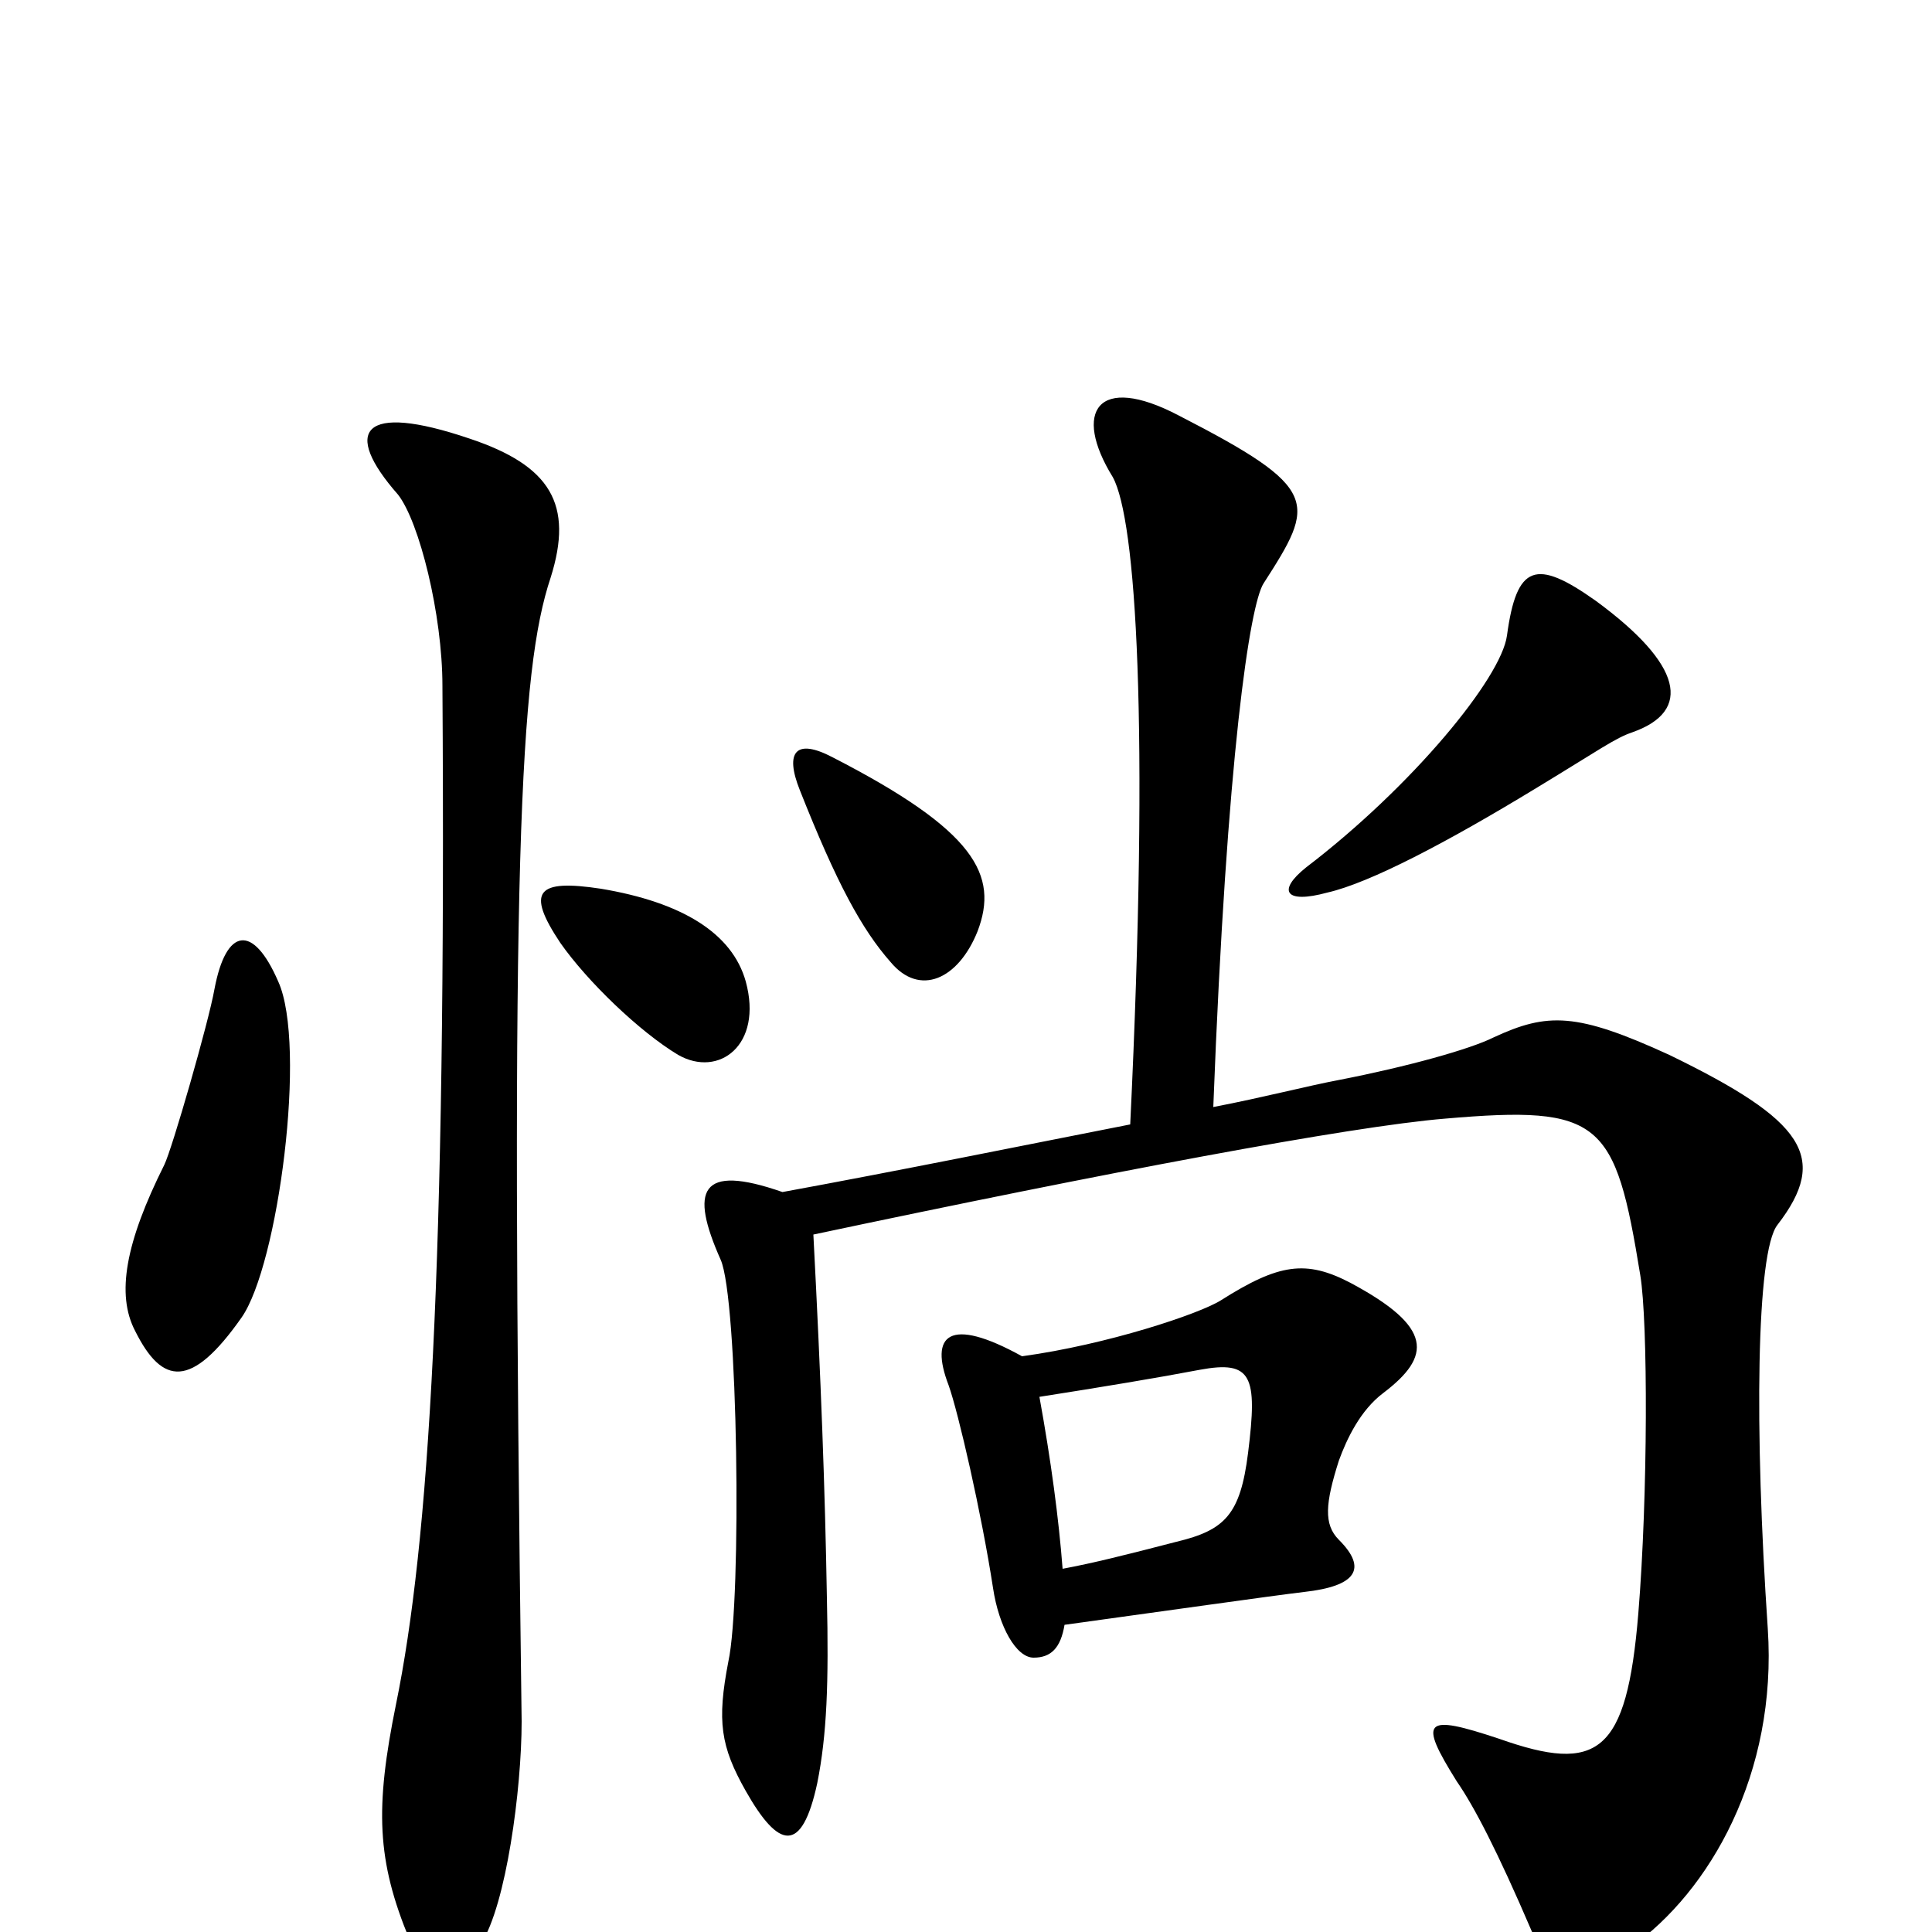 <svg xmlns="http://www.w3.org/2000/svg" viewBox="0 -1000 1000 1000">
	<path fill="#000000" d="M845 -621C876 -632 871 -656 826 -689C795 -711 785 -708 780 -671C777 -649 731 -593 676 -551C661 -539 665 -532 687 -538C709 -543 749 -564 795 -592C828 -612 836 -618 845 -621ZM506 -518C517 -547 505 -570 431 -608C412 -618 406 -611 414 -591C433 -543 446 -519 461 -502C476 -484 496 -493 506 -518ZM386 -492C379 -517 353 -533 311 -540C278 -545 272 -539 290 -512C304 -492 331 -466 351 -454C372 -442 395 -459 386 -492ZM144 -492C131 -522 117 -520 111 -488C108 -471 89 -405 85 -397C65 -357 60 -330 70 -311C84 -283 99 -281 125 -318C144 -345 159 -459 144 -492ZM920 -366C947 -401 934 -420 864 -454C816 -476 801 -476 773 -463C761 -457 729 -448 693 -441C677 -438 654 -432 628 -427C635 -610 647 -687 654 -698C681 -740 684 -747 610 -785C568 -807 555 -787 576 -753C588 -731 595 -626 585 -418C529 -407 465 -394 405 -383C362 -398 357 -384 373 -348C382 -328 384 -172 377 -140C371 -109 373 -96 386 -73C403 -43 415 -40 423 -77C428 -102 429 -129 428 -173C427 -230 425 -284 421 -361C572 -393 699 -417 748 -421C829 -428 836 -420 849 -340C853 -316 853 -226 848 -165C842 -92 827 -82 776 -100C737 -113 734 -110 754 -78C763 -65 775 -42 793 0C806 31 811 32 844 8C885 -21 920 -82 915 -157C908 -260 909 -352 920 -366ZM285 -701C297 -739 285 -759 243 -773C187 -792 177 -777 206 -744C217 -730 229 -682 229 -645C231 -344 222 -201 205 -118C194 -64 195 -37 212 4C223 30 235 31 249 6C262 -14 270 -74 270 -109C264 -556 269 -653 285 -701ZM716 -279C741 -298 742 -313 699 -336C676 -348 662 -346 632 -327C621 -320 573 -304 529 -298C491 -319 481 -309 491 -283C496 -269 508 -217 514 -178C517 -158 526 -142 535 -142C544 -142 549 -147 551 -159C602 -166 658 -174 675 -176C702 -179 708 -188 693 -203C685 -211 686 -222 693 -244C697 -255 704 -270 716 -279ZM646 -248C642 -216 634 -208 609 -202C582 -195 566 -191 550 -188C548 -214 544 -244 538 -277C570 -282 600 -287 621 -291C648 -296 651 -288 646 -248Z"/>
</svg>